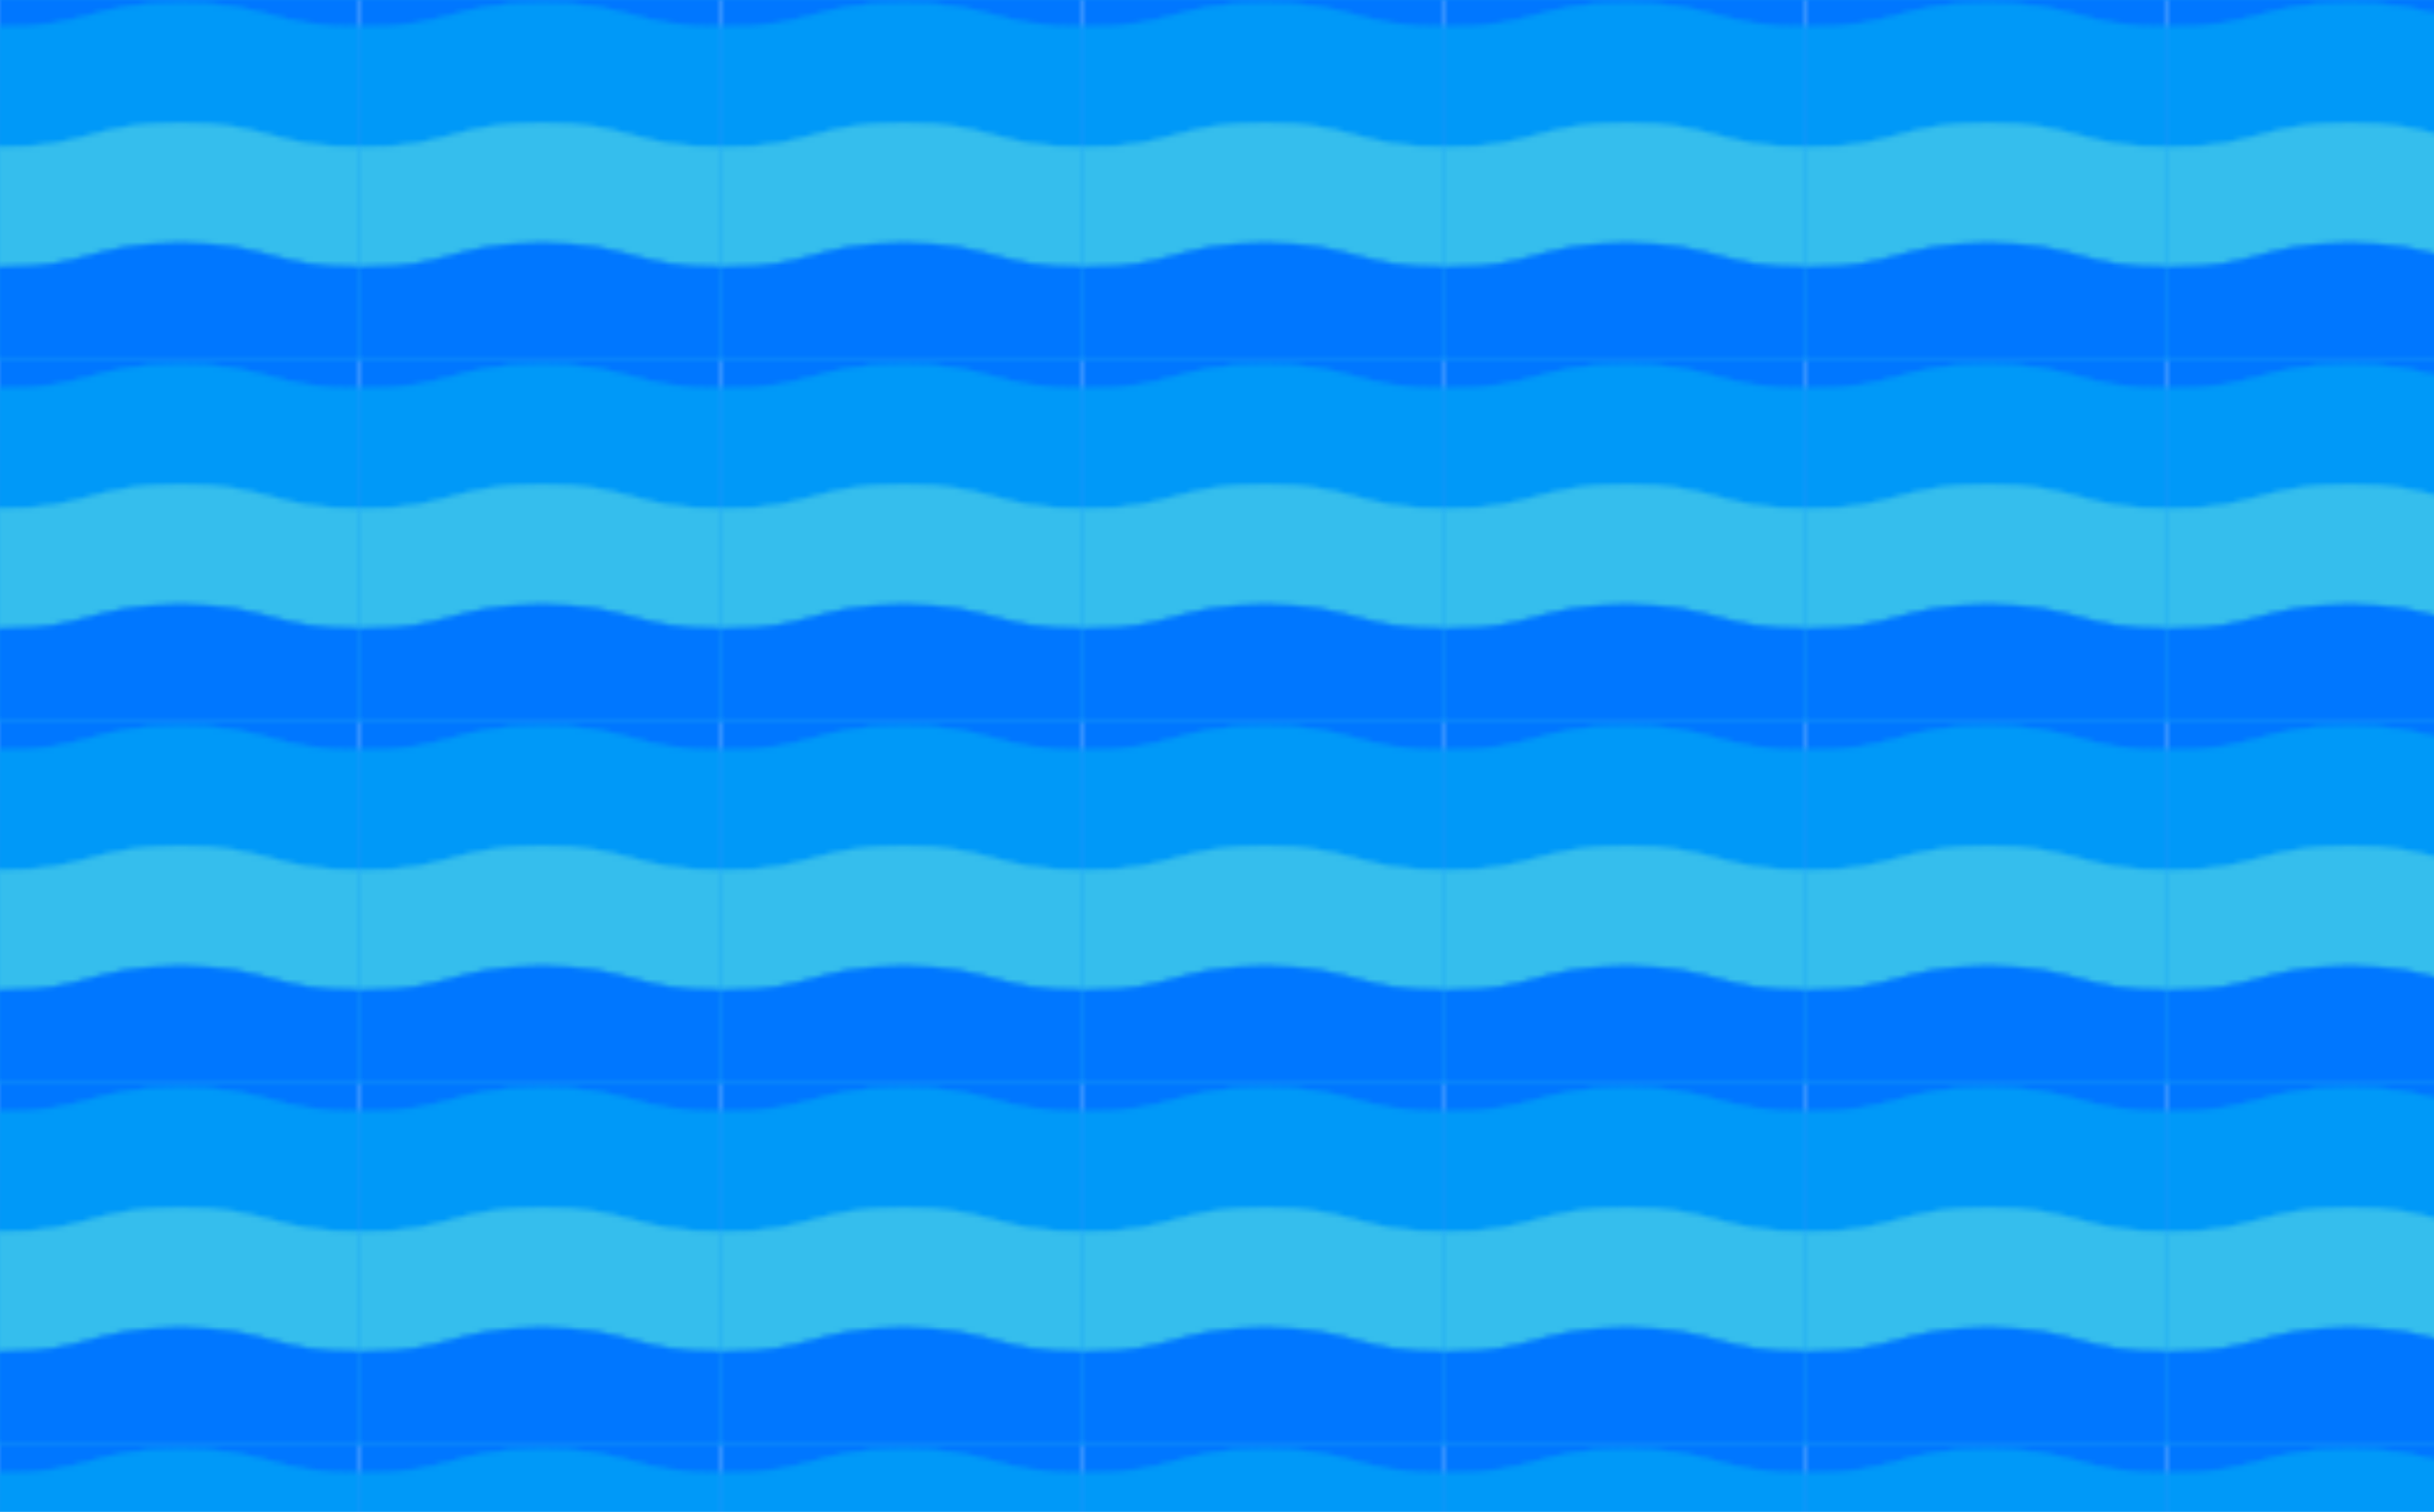 <svg xmlns="http://www.w3.org/2000/svg" xmlns:xlink="http://www.w3.org/1999/xlink" style="margin:auto;background:#ffffff;display:block;z-index:1;position:relative" width="518.391" height="322" preserveAspectRatio="xMidYMid" viewBox="0 0 518.391 322">
<defs>
  <pattern id="pid-0.2794595284326993" x="0" y="0" width="76.8" height="76.8" patternUnits="userSpaceOnUse">
    <g transform="scale(0.3)"><path d="M -256 19.067 C -192 19.067 -192 2 -128 2 C -64 2 -64 19.067 2 19.067 C 64 19.067 64 2 128 2 C 192 2 192 19.067 256 19.067 L 384 384 L -384 384 L -384 19.067 Z" fill="#0077ff" stroke="#0077ff" stroke-width="1" transform="translate(0 -85.333)">
  <animateTransform attributeName="transform" type="translate" values="256 -85.333;0 -85.333;256 -85.333" keyTimes="0;0.5;1" dur="3.333s" repeatCount="indefinite" calcMode="spline" begin="0s" keySplines="0.5 0 0.5 1;0.5 0 0.5 1"></animateTransform>
</path><path d="M -256 19.067 C -192 19.067 -192 2 -128 2 C -64 2 -64 19.067 2 19.067 C 64 19.067 64 2 128 2 C 192 2 192 19.067 256 19.067 L 384 384 L -384 384 L -384 19.067 Z" fill="#0099f8" stroke="#0099f8" stroke-width="1" transform="translate(0 0)">
  <animateTransform attributeName="transform" type="translate" values="0 0;256 0;0 0" keyTimes="0;0.5;1" dur="3.333s" repeatCount="indefinite" calcMode="spline" begin="-0.556s" keySplines="0.5 0 0.5 1;0.5 0 0.5 1"></animateTransform>
</path><path d="M -256 19.067 C -192 19.067 -192 2 -128 2 C -64 2 -64 19.067 2 19.067 C 64 19.067 64 2 128 2 C 192 2 192 19.067 256 19.067 L 384 384 L -384 384 L -384 19.067 Z" fill="#35beed" stroke="#35beed" stroke-width="1" transform="translate(0 85.333)">
  <animateTransform attributeName="transform" type="translate" values="256 85.333;0 85.333;256 85.333" keyTimes="0;0.5;1" dur="3.333s" repeatCount="indefinite" calcMode="spline" begin="-1.111s" keySplines="0.5 0 0.5 1;0.5 0 0.5 1"></animateTransform>
</path><path d="M -256 19.067 C -192 19.067 -192 2 -128 2 C -64 2 -64 19.067 2 19.067 C 64 19.067 64 2 128 2 C 192 2 192 19.067 256 19.067 L 384 384 L -384 384 L -384 19.067 Z" fill="#0077ff" stroke="#0077ff" stroke-width="1" transform="translate(0 170.667)">
  <animateTransform attributeName="transform" type="translate" values="0 170.667;256 170.667;0 170.667" keyTimes="0;0.5;1" dur="3.333s" repeatCount="indefinite" calcMode="spline" begin="0s" keySplines="0.5 0 0.5 1;0.5 0 0.5 1"></animateTransform>
</path></g>
  </pattern>
</defs>
<rect x="0" y="0" width="518.391" height="322" fill="url(#pid-0.2794595284326993)"></rect>
</svg>